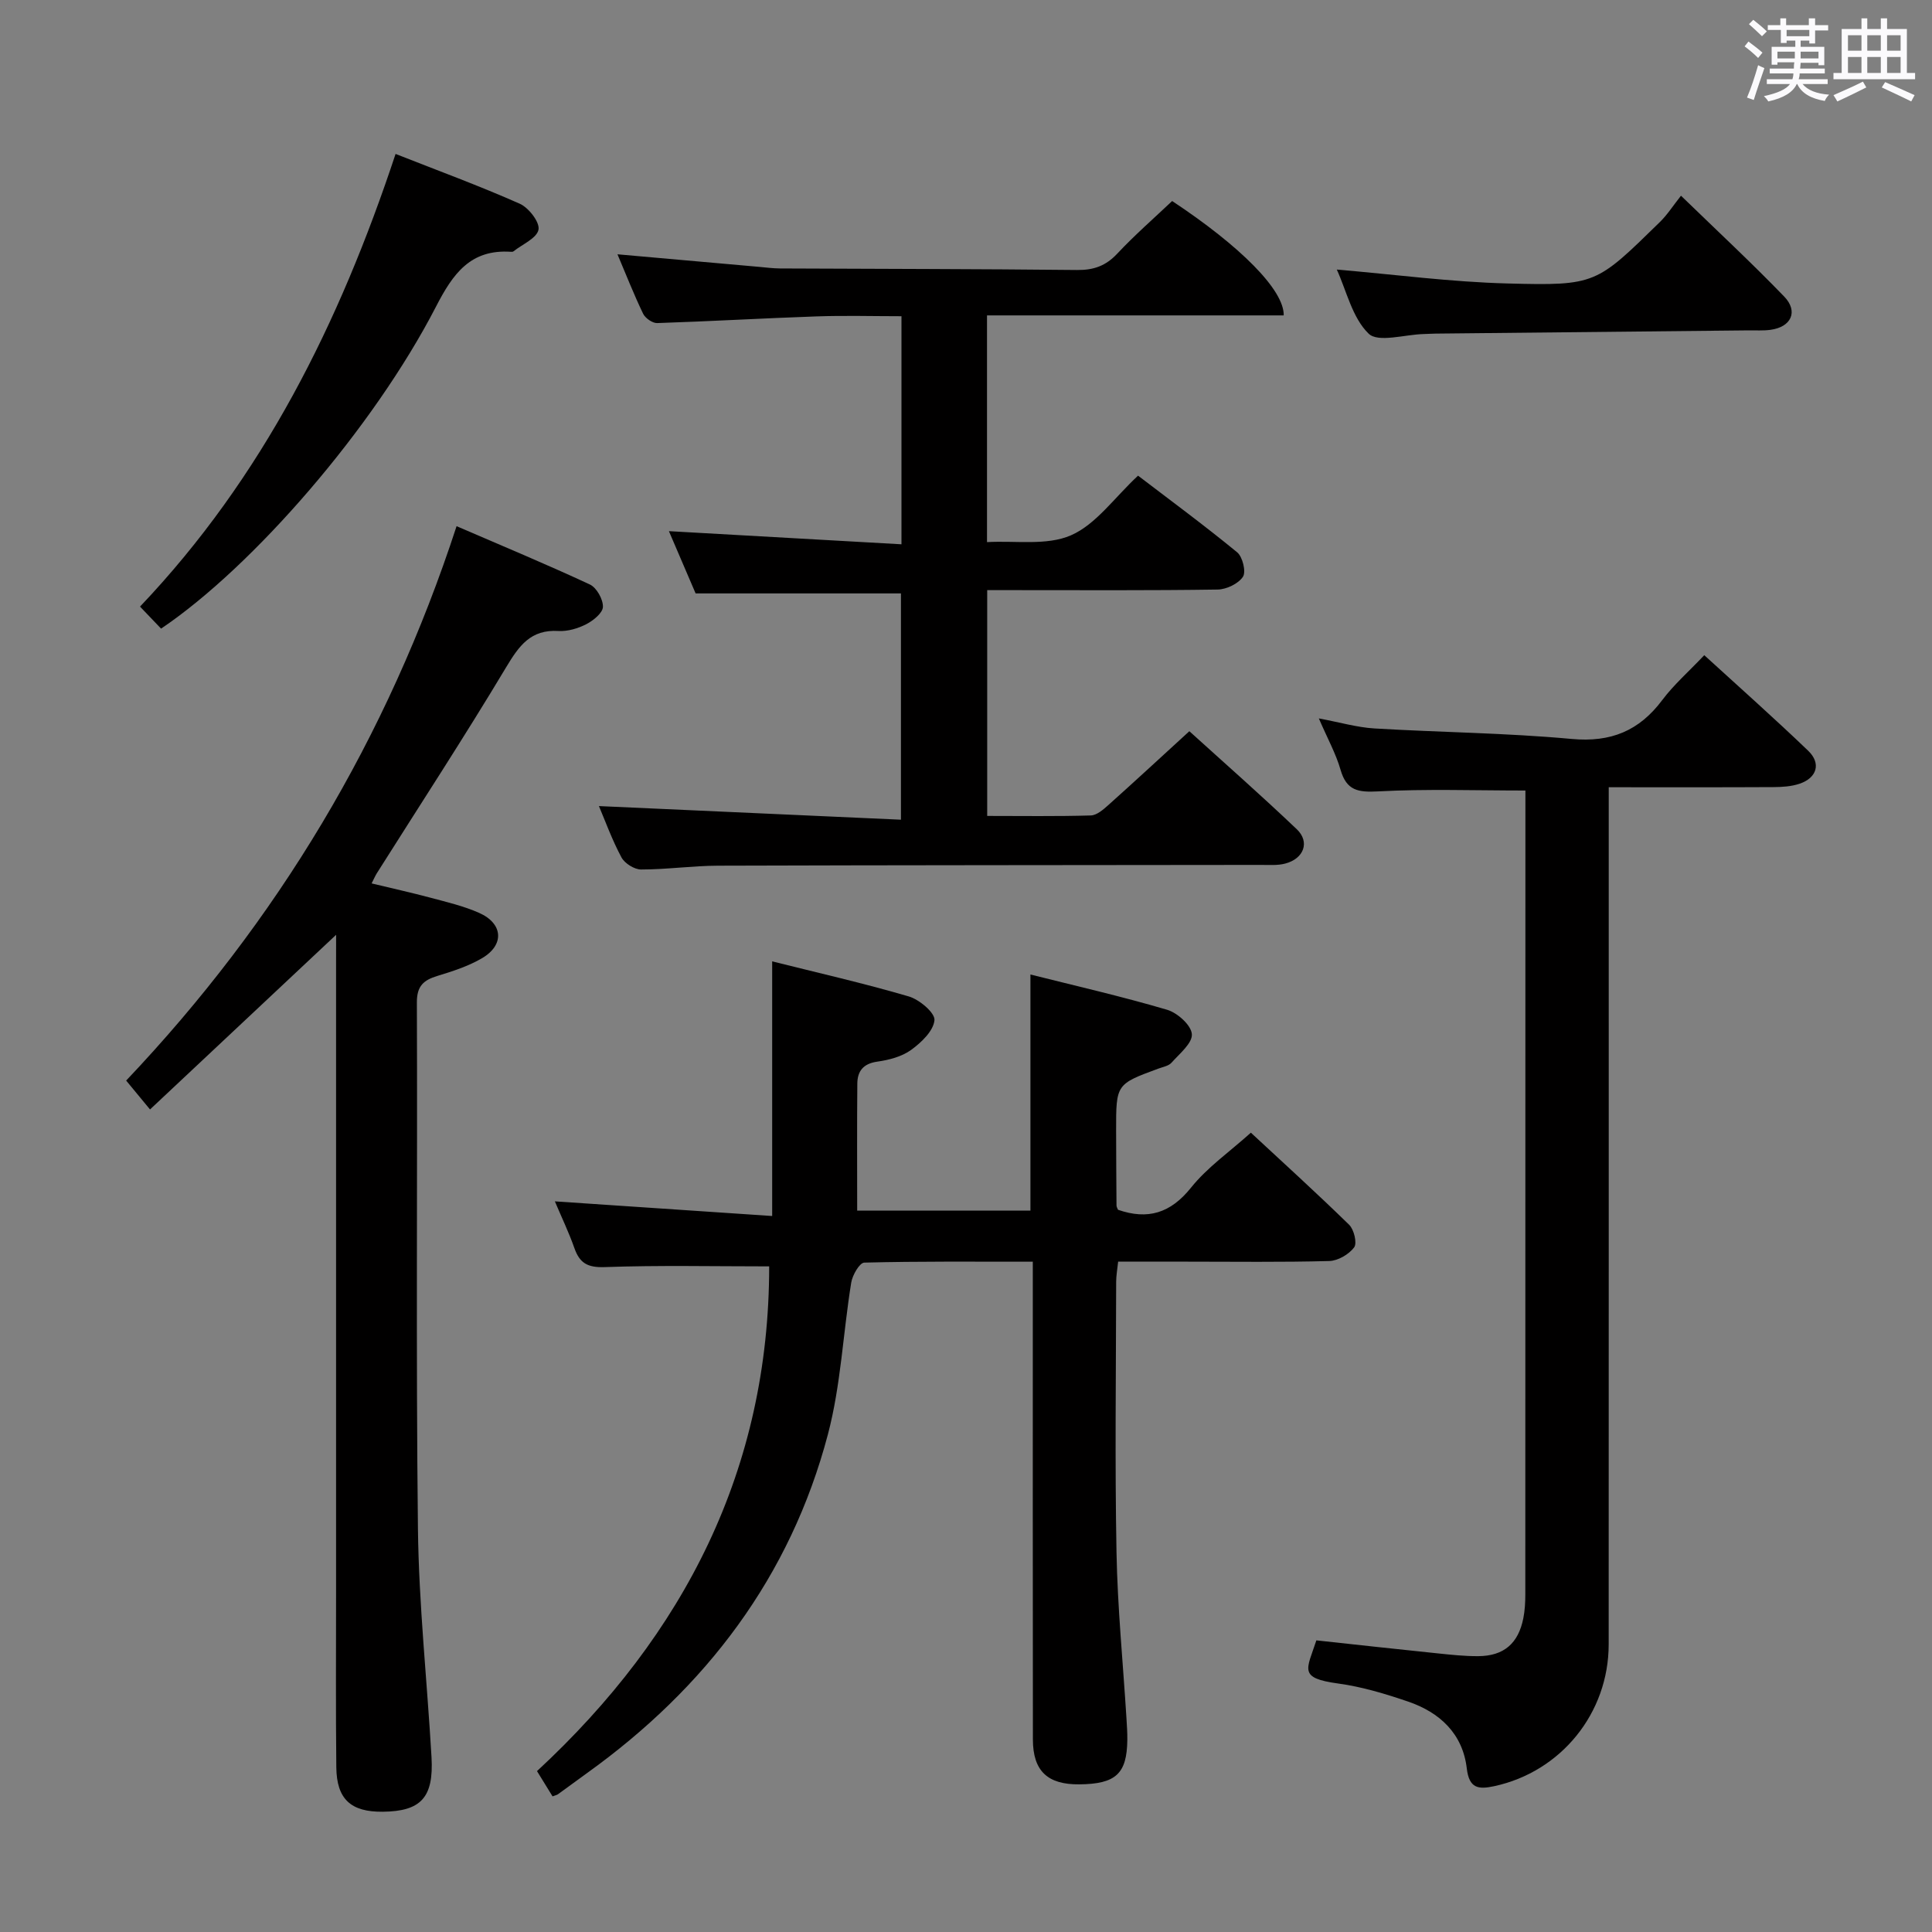 <svg enable-background="new 0 0 400 400" viewBox="0 0 400 400" xmlns="http://www.w3.org/2000/svg"><rect x="0" y="0" width="400" height="400" fill="#808080" stroke="none"/><path d="m361.2 9.6.8-1c.9.7 1.9 1.4 2.9 2.3l-.9 1.1c-1-1-2-1.8-2.8-2.4zm.5 10.6c.9-2.1 1.6-4.3 2.3-6.7.4.2.8.4 1.3.6-.7 2.1-1.5 4.3-2.2 6.6zm.4-15.2.9-.9c1 .8 2 1.6 2.8 2.4l-1 1c-.9-.9-1.8-1.7-2.7-2.5zm12.5-1.2h1.2v1.4h2.7v1.1h-2.7v2.7h-1.2v-.6h-1.8v1.3h4.9v3.8h-1.2v-.5h-3.7c0 .4-.1.9-.1 1.2h5.1v1h-5.2c0 .5-.1.9-.2 1.2h6v1h-5.2c1.1 1.3 2.9 2 5.5 2.2-.4.4-.7.8-.9 1.3-2.9-.5-4.8-1.6-5.7-3.5h-.1c-.8 1.7-2.7 2.9-5.9 3.6-.2-.4-.6-.8-.9-1.1 2.8-.6 4.6-1.4 5.4-2.5h-4.8v-1h5.3c.1-.3.2-.7.2-1.2h-4.9v-1h5c0-.4 0-.8.1-1.3h-3.5v.5h-1.2v-3.7h4.9v-1.3h-1.8v.5h-1.2v-2.7h-2.7v-1h2.6v-1.4h1.2v1.4h4.7v-1.4zm-6.6 8.3h3.6c0-.4 0-.9 0-1.4h-3.6zm1.9-4.6h4.7v-1.3h-4.7zm6.6 3.2h-3.7v1.4h3.7z" fill="#fbfafc"/><path d="m385.3 3.8h1.3v2.2h2.8v-2.2h1.3v2.2h4.1v9.1h1.7v1.3h-16.9v-1.3h1.7v-9.1h4.1v-2.2zm.4 13.1.7 1.2c-1.8.9-3.8 1.9-6 2.9-.2-.4-.5-.8-.8-1.3 2.3-1 4.3-1.9 6.1-2.8zm-3.1-6.4h2.8v-3.2h-2.8zm0 4.6h2.8v-3.3h-2.8zm4-4.6h2.8v-3.2h-2.8zm0 4.6h2.8v-3.3h-2.8zm3.7 1.9c2.1.9 4.1 1.8 6.1 2.7l-.7 1.3c-2.2-1.1-4.2-2-6.1-2.9zm3.2-9.7h-2.8v3.2h2.8v-3.1zm-2.8 7.8h2.8v-3.3h-2.8z" fill="#fbfafc"/><g fill="#010000"><path d="m114.4 371.92c-1.02-1.66-2.06-3.34-3.22-5.23 30.63-28.37 48.06-62.66 48.07-104.5-11.58 0-22.84-.25-34.08.15-3.53.12-5.16-.83-6.25-3.94-1.15-3.26-2.66-6.4-4.04-9.67 14.9 1 29.61 1.99 44.99 3.03 0-18.09 0-35.1 0-52.72 9.2 2.31 18.82 4.49 28.28 7.26 2.2.64 5.46 3.4 5.32 4.92-.21 2.23-2.73 4.63-4.84 6.16-1.93 1.39-4.57 2.08-6.99 2.42-2.92.41-4.12 1.97-4.14 4.56-.08 8.64-.03 17.27-.03 26.28h35.87c0-16.09 0-32.15 0-48.88 9.47 2.38 18.97 4.55 28.29 7.3 2.14.63 4.99 3.18 5.13 5.04.15 1.87-2.56 4.06-4.22 5.93-.6.67-1.77.86-2.7 1.21-8.76 3.23-8.77 3.22-8.76 12.84.01 5.17.04 10.33.08 15.5 0 .3.21.61.31.89 6.16 2.14 10.87.72 15.11-4.57 3.38-4.22 8.01-7.44 12.4-11.39 6.36 5.91 13.48 12.36 20.35 19.07 1.01.99 1.68 3.81 1.03 4.68-1.09 1.45-3.35 2.77-5.15 2.82-9.82.27-19.66.13-29.49.13-4.64 0-9.28 0-14.22 0-.17 1.63-.41 2.9-.41 4.17-.03 18.66-.28 37.33.07 55.99.21 11.46 1.35 22.91 2.06 34.36.09 1.5.2 2.99.18 4.49-.08 7.02-2.38 9.14-9.94 9.21-6.56.07-9.6-2.76-9.61-9.28-.04-30.83-.02-61.66-.02-92.49 0-1.96 0-3.91 0-6.44-12.01 0-23.46-.1-34.89.19-.97.02-2.45 2.58-2.7 4.12-1.7 10.47-2.14 21.25-4.83 31.44-7.78 29.48-25.24 52.44-49.87 70.13-2.03 1.46-4.03 2.95-6.06 4.41-.26.15-.61.22-1.08.41z"/><path d="m138.49 109.97c16.12.91 31.96 1.81 48.15 2.72 0-16.21 0-31.3 0-47.22-5.86 0-11.78-.17-17.69.04-10.96.38-21.92 1.02-32.89 1.38-.97.03-2.46-1.01-2.91-1.94-1.93-4.01-3.56-8.17-5.31-12.3 9.9.88 19.55 1.74 29.2 2.59 1.49.13 2.97.33 4.46.34 20.5.1 40.99.1 61.49.32 3.44.04 5.95-.85 8.32-3.38 3.61-3.85 7.61-7.34 11.37-10.9 14.13 9.35 23.22 18.45 23.1 23.68-20.36 0-40.76 0-61.43 0v46.94c5.87-.34 12.35.78 17.38-1.41 5.18-2.26 8.95-7.75 13.89-12.35 6.4 4.89 13.6 10.19 20.51 15.86 1.14.93 1.89 4.03 1.21 5.07-.95 1.44-3.41 2.62-5.24 2.65-14 .21-28 .12-42 .12-1.8 0-3.59 0-5.71 0v46.75c7.24 0 14.36.11 21.46-.1 1.24-.04 2.59-1.23 3.63-2.16 5.45-4.88 10.83-9.85 16.76-15.28 6.88 6.24 14.71 13.12 22.25 20.3 2.76 2.63 1.46 6.09-2.39 7.1-1.57.42-3.3.28-4.96.28-37.5.05-74.99.04-112.49.16-5.31.02-10.62.79-15.92.79-1.39 0-3.39-1.26-4.06-2.5-1.95-3.63-3.36-7.55-4.67-10.63 20.62.93 41.36 1.86 62.53 2.82 0-16.29 0-31.52 0-46.85-13.86 0-27.76 0-42.51 0-1.66-3.9-3.7-8.64-5.53-12.89z"/><path d="m69.59 193.54c-13.01 12.21-25.64 24.06-38.53 36.16-2.14-2.59-3.39-4.09-4.94-5.98 31.3-33.01 54.07-70.86 68.41-114.78 9.47 4.09 18.62 7.89 27.59 12.07 1.4.65 2.75 3.06 2.71 4.63-.03 1.26-2 2.85-3.46 3.6-1.72.88-3.85 1.51-5.75 1.4-5.75-.35-8.15 3.05-10.83 7.51-8.62 14.39-17.8 28.44-26.76 42.63-.34.54-.59 1.14-1.09 2.12 4.26 1.03 8.29 1.92 12.26 2.98 3.36.9 6.81 1.71 9.97 3.11 5.01 2.21 5.32 6.65.62 9.4-2.82 1.65-6.06 2.7-9.22 3.66-2.87.87-4.27 2.08-4.26 5.48.14 36.33-.2 72.66.22 108.99.19 15.77 1.9 31.52 2.81 47.28.48 8.36-2.18 11.21-10.08 11.3-6.61.07-9.56-2.58-9.63-9.21-.13-12-.05-24-.05-36 0-43.5 0-86.99 0-130.49.01-1.93.01-3.86.01-5.86z"/><path d="m272.54 339.62c8.32.9 16.7 1.83 25.08 2.69 2.81.29 5.64.6 8.45.58 5.28-.04 8.28-2.62 9.32-7.85.32-1.62.41-3.3.41-4.96.02-54.13.02-108.27.02-162.4 0-1.31 0-2.62 0-4.01-10.4 0-20.48-.36-30.52.18-4.14.22-6.51-.17-7.75-4.46-.95-3.32-2.67-6.41-4.5-10.65 4.4.82 7.95 1.87 11.55 2.08 13.59.81 27.23.92 40.78 2.17 8.14.75 13.99-1.67 18.78-8.06 2.38-3.17 5.43-5.84 8.69-9.28 7.21 6.59 14.51 13.06 21.53 19.8 2.71 2.61 1.79 5.6-1.79 6.81-1.68.57-3.58.69-5.38.7-11.14.06-22.28.03-34.14.03v6.06c0 57.13.01 114.26-.01 171.39 0 14.26-9.88 26.39-23.7 29.37-3.27.7-5.19.49-5.68-3.69-.84-7.17-5.58-11.59-12.16-13.83-4.69-1.6-9.53-3.06-14.42-3.73-8.36-1.14-6.55-2.85-4.56-8.94z"/><path d="m33.35 130.15c-1.5-1.57-2.85-2.98-4.36-4.56 25.46-26.79 41.3-58.7 52.91-93.72 8.92 3.51 17.44 6.64 25.71 10.31 1.85.82 4.18 3.83 3.88 5.37-.34 1.77-3.35 3.03-5.2 4.5-.11.09-.32.09-.49.08-8.4-.56-12.01 4.51-15.55 11.39-12.95 25.09-37.85 53.78-56.9 66.63z"/><path d="m276.77 55.81c12.06 1.03 23.7 2.58 35.38 2.88 18.3.48 18.33.15 31.49-12.7 1.54-1.5 2.72-3.36 4.39-5.47 7.66 7.43 14.7 13.97 21.37 20.88 2.98 3.09 1.45 6.32-2.86 6.89-1.47.2-2.99.09-4.48.11-21.61.22-43.22.44-64.83.67-.83.01-1.66.07-2.49.09-3.91.1-9.42 1.83-11.38-.08-3.39-3.29-4.57-8.85-6.59-13.27z"/></g></svg>